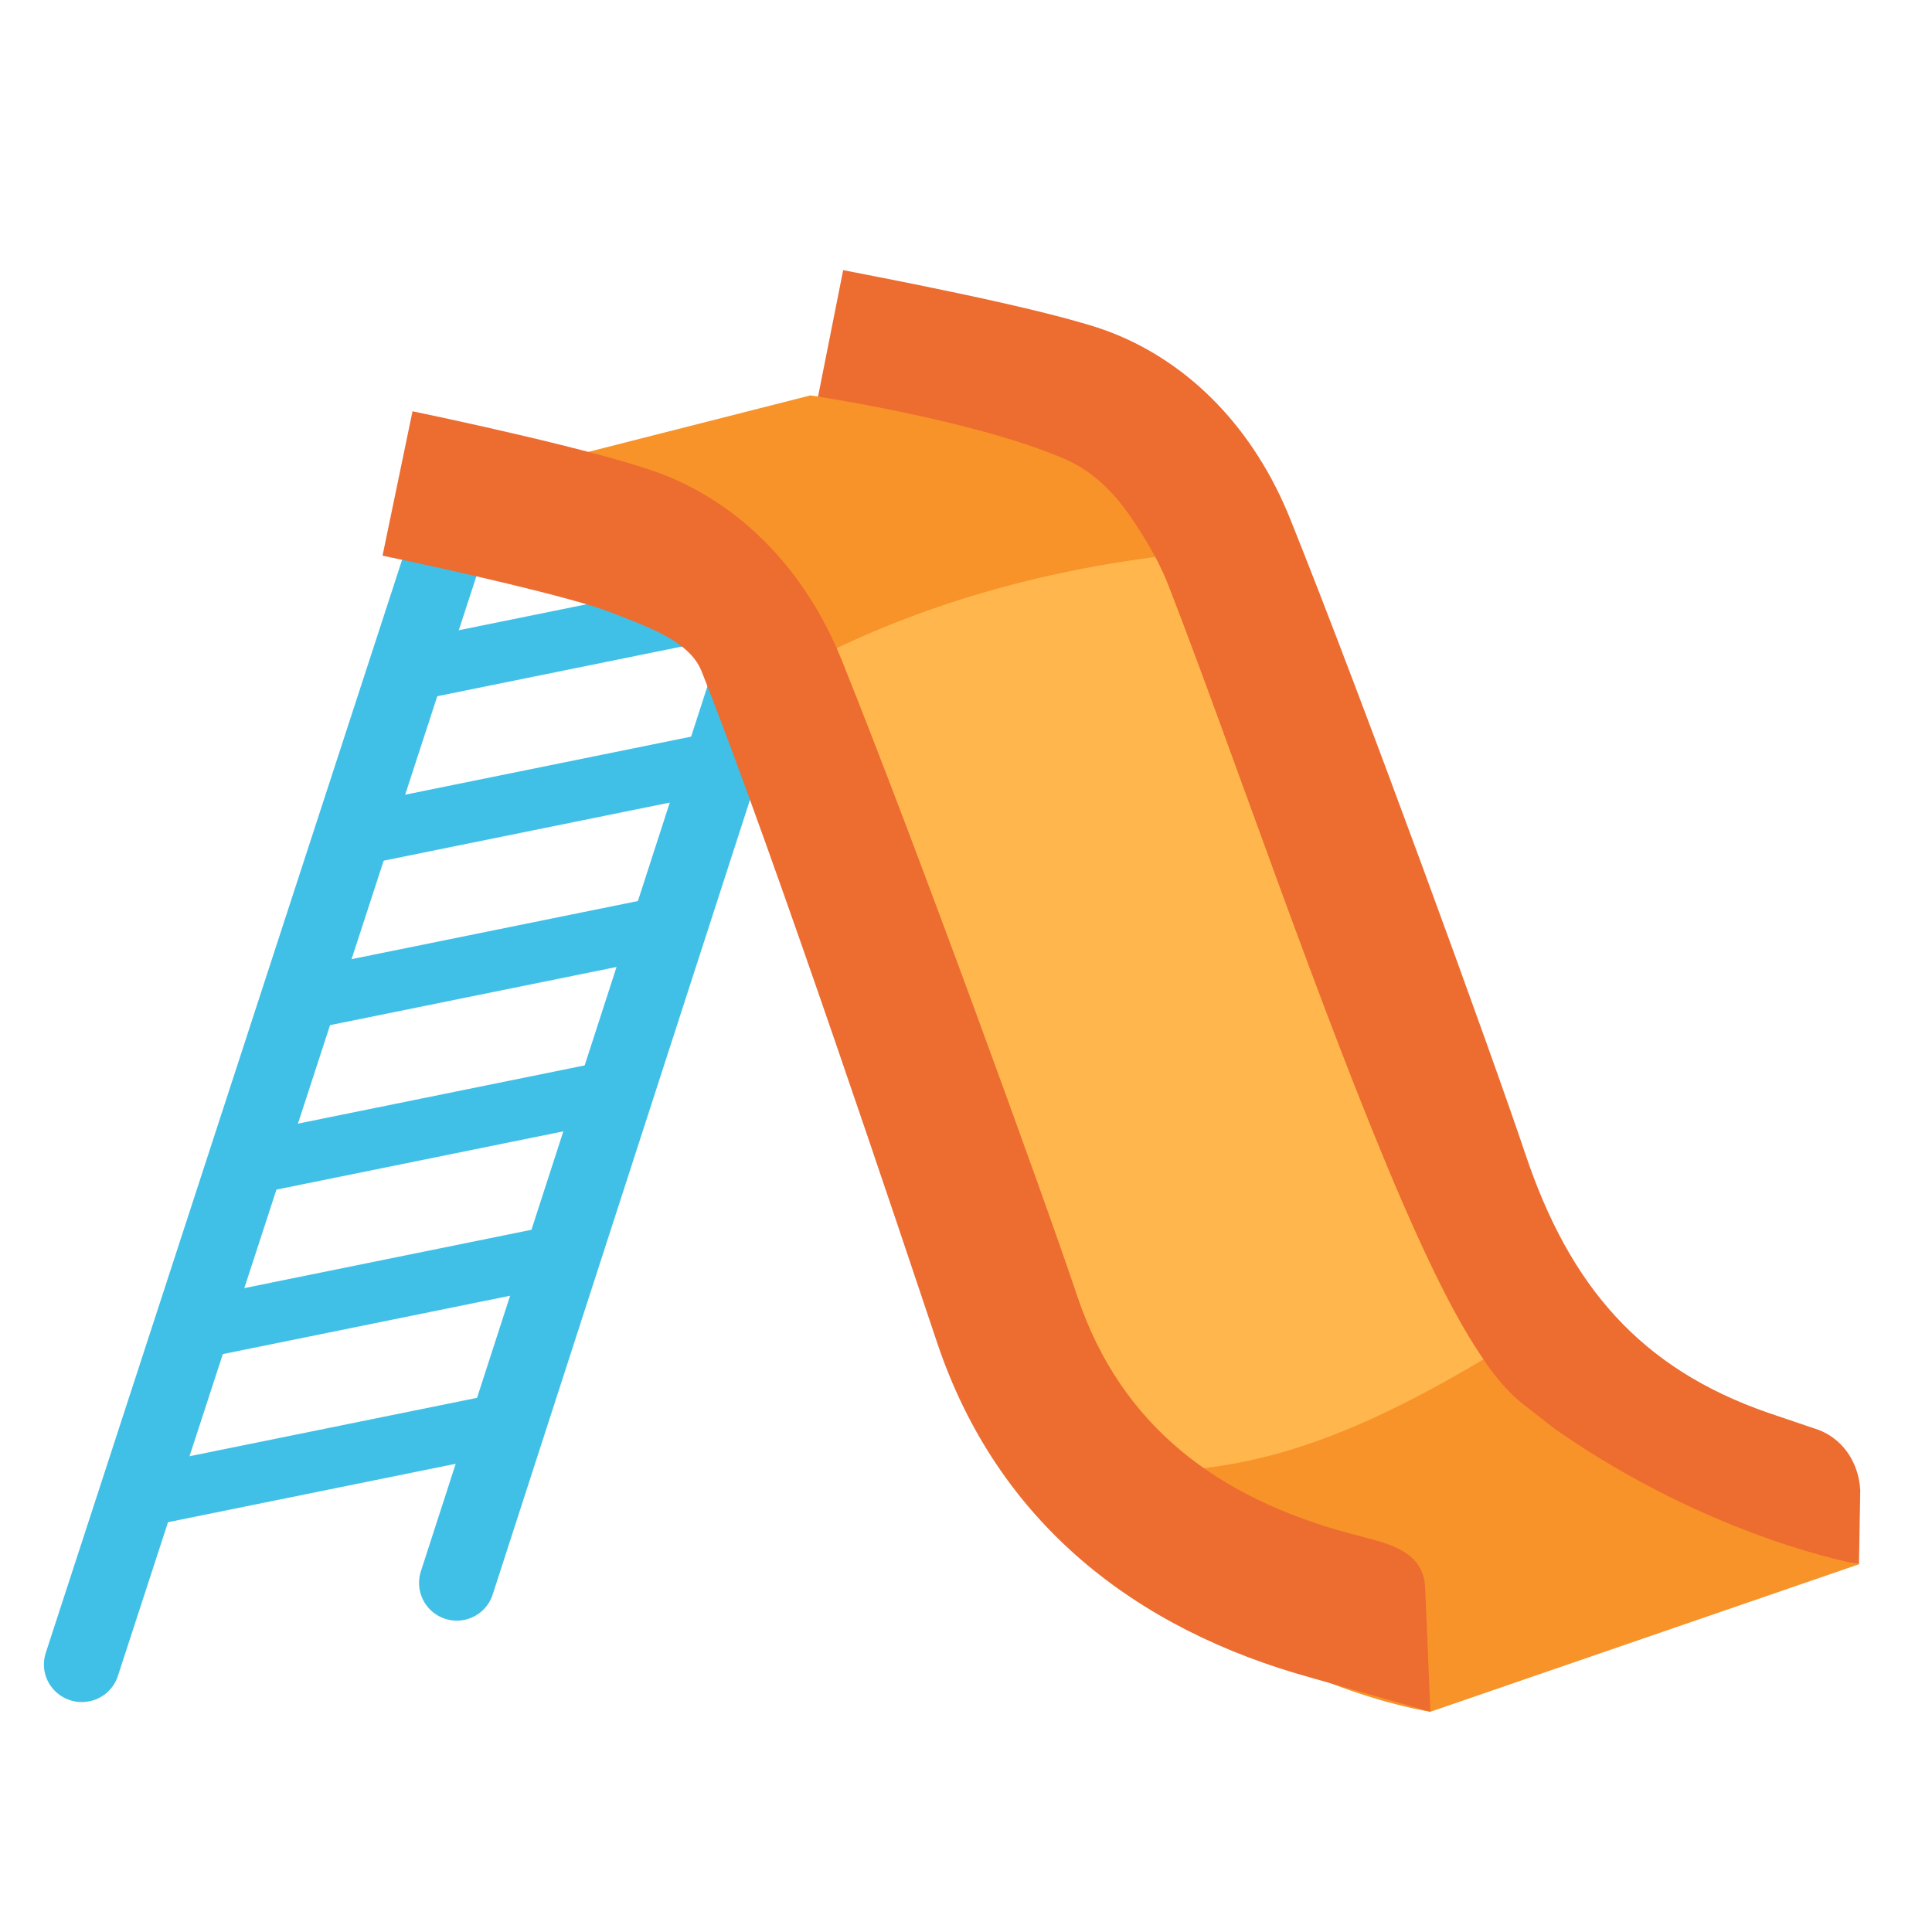 <?xml version="1.0" encoding="UTF-8" standalone="no"?>
<!-- Generator: Adobe Illustrator 25.2.3, SVG Export Plug-In . SVG Version: 6.00 Build 0)  -->

<svg
   version="1.1"
   id="Layer_4"
   x="0px"
   y="0px"
   viewBox="0 0 128 128"
   style="enable-background:new 0 0 128 128;"
   xml:space="preserve"
   sodipodi:docname="playground slide.svg"
   inkscape:version="1.3 (0e150ed6c4, 2023-07-21)"
   xmlns:inkscape="http://www.inkscape.org/namespaces/inkscape"
   xmlns:sodipodi="http://sodipodi.sourceforge.net/DTD/sodipodi-0.dtd"
   xmlns="http://www.w3.org/2000/svg"
   xmlns:svg="http://www.w3.org/2000/svg"><defs
   id="defs6252">&#10;	&#10;	&#10;	&#10;	&#10;	&#10;	&#10;	&#10;	&#10;	&#10;	&#10;	&#10;	&#10;	&#10;	&#10;	&#10;	&#10;	&#10;	&#10;	&#10;</defs><sodipodi:namedview
   id="namedview6250"
   pagecolor="#ffffff"
   bordercolor="#000000"
   borderopacity="0.25"
   inkscape:showpageshadow="2"
   inkscape:pageopacity="0.0"
   inkscape:pagecheckerboard="0"
   inkscape:deskcolor="#d1d1d1"
   showgrid="false"
   inkscape:zoom="2.9996795"
   inkscape:cx="48.505182"
   inkscape:cy="66.507105"
   inkscape:window-width="1366"
   inkscape:window-height="697"
   inkscape:window-x="-8"
   inkscape:window-y="-8"
   inkscape:window-maximized="1"
   inkscape:current-layer="Layer_4" />&#10;<g
   transform="matrix(1.571,0,0,1.558,-18.753,-37.406)"
   id="g4"
   style="clip-rule:evenodd;fill-rule:evenodd;stroke:#40c0e7;stroke-width:0.762;stroke-linecap:round;stroke-linejoin:round;stroke-miterlimit:1.5"><path
     d="M 31.21,45.847 15.387,94.789"
     style="fill:none;stroke:#40c0e7;stroke-width:3.196;stroke-dasharray:none"
     id="path4" /></g><path
   d="M 54.927,28.697 30.263,104.872"
   style="clip-rule:evenodd;fill:none;fill-rule:evenodd;stroke:#40c0e7;stroke-width:5;stroke-linecap:round;stroke-linejoin:round;stroke-miterlimit:1.5;stroke-dasharray:none"
   id="path5" /><path
   d="M 8.884,99.265 33.948,94.176"
   style="clip-rule:evenodd;fill:none;fill-rule:evenodd;stroke:#40c0e7;stroke-width:4;stroke-linecap:round;stroke-linejoin:round;stroke-miterlimit:1.5;stroke-dasharray:none"
   id="path6" /><path
   d="M 12.513,88.128 37.704,83.011"
   style="clip-rule:evenodd;fill:none;fill-rule:evenodd;stroke:#40c0e7;stroke-width:4;stroke-linecap:round;stroke-linejoin:round;stroke-miterlimit:1.5;stroke-dasharray:none"
   id="path7" /><path
   d="M 16.063,77.231 40.957,72.176"
   style="clip-rule:evenodd;fill:none;fill-rule:evenodd;stroke:#40c0e7;stroke-width:4;stroke-linecap:round;stroke-linejoin:round;stroke-miterlimit:1.5;stroke-dasharray:none"
   id="path8" /><path
   d="M 19.613,66.335 44.453,61.292"
   style="clip-rule:evenodd;fill:none;fill-rule:evenodd;stroke:#40c0e7;stroke-width:4;stroke-linecap:round;stroke-linejoin:round;stroke-miterlimit:1.5;stroke-dasharray:none"
   id="path9" /><path
   d="M 23.163,55.439 47.938,50.409"
   style="clip-rule:evenodd;fill:none;fill-rule:evenodd;stroke:#40c0e7;stroke-width:4;stroke-linecap:round;stroke-linejoin:round;stroke-miterlimit:1.5;stroke-dasharray:none"
   id="path10" /><path
   d="M 26.714,44.544 51.42,39.526"
   style="clip-rule:evenodd;fill:none;fill-rule:evenodd;stroke:#40c0e7;stroke-width:4;stroke-linecap:round;stroke-linejoin:round;stroke-miterlimit:1.5;stroke-dasharray:none"
   id="path11" /><path
   style="fill:#ed6c30;fill-opacity:1;stroke-width:1"
   d="m 123.247,98.739 c -0.101,-1.925 -1.256,-3.587 -3.11,-4.124 l -2.989,-1.013 C 108.687,90.673 103.991,85.206 101.053,76.441 98.813,69.764 90.383,46.581 85.479,34.382 83.098,28.444 78.873,24.057 73.574,22.01 69.521,20.45 57.017,18.14 55.862,17.897 l -1.844,9.281 c 4.033,0.831 13.547,2.989 16.039,3.941 2.736,1.054 4.985,3.506 6.353,6.89 4.843,12.057 13.172,34.936 15.371,41.522 3.992,11.916 11.916,19.586 23.598,22.808 l 7.781,1.297 z"
   id="path6209"
   sodipodi:nodetypes="cccccccccccccc" /><g
   id="g6215"
   style="stroke-width:0.987"
   transform="matrix(1.013,0,0,1.013,4.856,-1.72)">&#10;		&#10;		&#10;	</g><path
   style="fill:#b9e4ea;stroke-width:1"
   d="m 79.552,105.197 c 0.223,-0.334 22.251,-6.454 22.251,-6.454 1.307,-0.304 2.665,-0.132 3.85,0.507 1.682,0.902 5.157,2.067 9.372,3.334 0.699,0.213 0.679,1.206 -0.02,1.398 l -23.021,6.535 z"
   id="path6217" /><g
   id="g6229"
   style="stroke-width:0.987"
   transform="matrix(1.013,0,0,1.013,4.856,-1.72)">&#10;		&#10;		&#10;		&#10;		&#10;	</g><path
   id="path6233"
   style="fill:#f79329;fill-opacity:1;stroke-width:1"
   d="M 53.693,26.196 28.677,32.558 c 0,0 9.107,5.133 16.898,9.531 4.975,2.807 19.417,51.009 29.418,61.01 8.683,8.683 19.771,10.31 19.771,10.31 l 28.397,-9.772 c 0,0 -9.674,-1.666 -20.132,-8.955 -0.527,-0.405 -1.751,-1.368 -2.068,-1.613 C 98.428,91.124 95.925,86.615 92.875,79.573 87.606,67.383 81.609,49.601 77.445,38.881 76.836,37.308 76.11,36.079 75.444,35.052 75.313,34.835 75.183,34.649 75.052,34.452 73.197,31.656 71.405,30.773 70.33,30.318 64.281,27.765 53.693,26.196 53.693,26.196 Z"
   sodipodi:nodetypes="cccscccccccscc" /><path
   id="path1"
   style="fill:#ffb74d;fill-opacity:1;stroke:none;stroke-width:4;stroke-linecap:round;stroke-dasharray:none"
   d="M 76.535,36.899 C 68.065,38.01 60.21,40.349 53.074,44.126 L 73.873,97.839 C 80.243,97.18 85.586,97.648 98.283,90.06 96.605,87.631 94.855,84.147 92.875,79.573 87.606,67.384 81.609,49.602 77.445,38.882 77.161,38.149 76.851,37.497 76.535,36.899 Z"
   sodipodi:nodetypes="ccccccc" /><path
   style="fill:#ed6c30;fill-opacity:1;stroke-width:1"
   d="m 94.422,105.208 c -0.081,-1.986 -1.614,-2.718 -3.539,-3.225 L 89.241,101.547 C 80.821,99.227 74.303,94.619 71.365,85.854 69.126,79.167 60.695,55.984 55.791,43.795 53.41,37.857 49.185,33.47 43.886,31.423 39.833,29.863 28.606,27.512 27.33,27.249 l -1.986,9.565 c 4.489,0.932 12.534,2.756 15.016,3.719 2.736,1.054 5.35,1.976 6.13,3.962 4.782,12.068 13.385,37.865 15.594,44.451 3.992,11.916 13.125,19.003 24.808,22.215 l 7.873,2.249 z"
   id="path6239"
   sodipodi:nodetypes="cccccccccccccc" />&#10;</svg>
